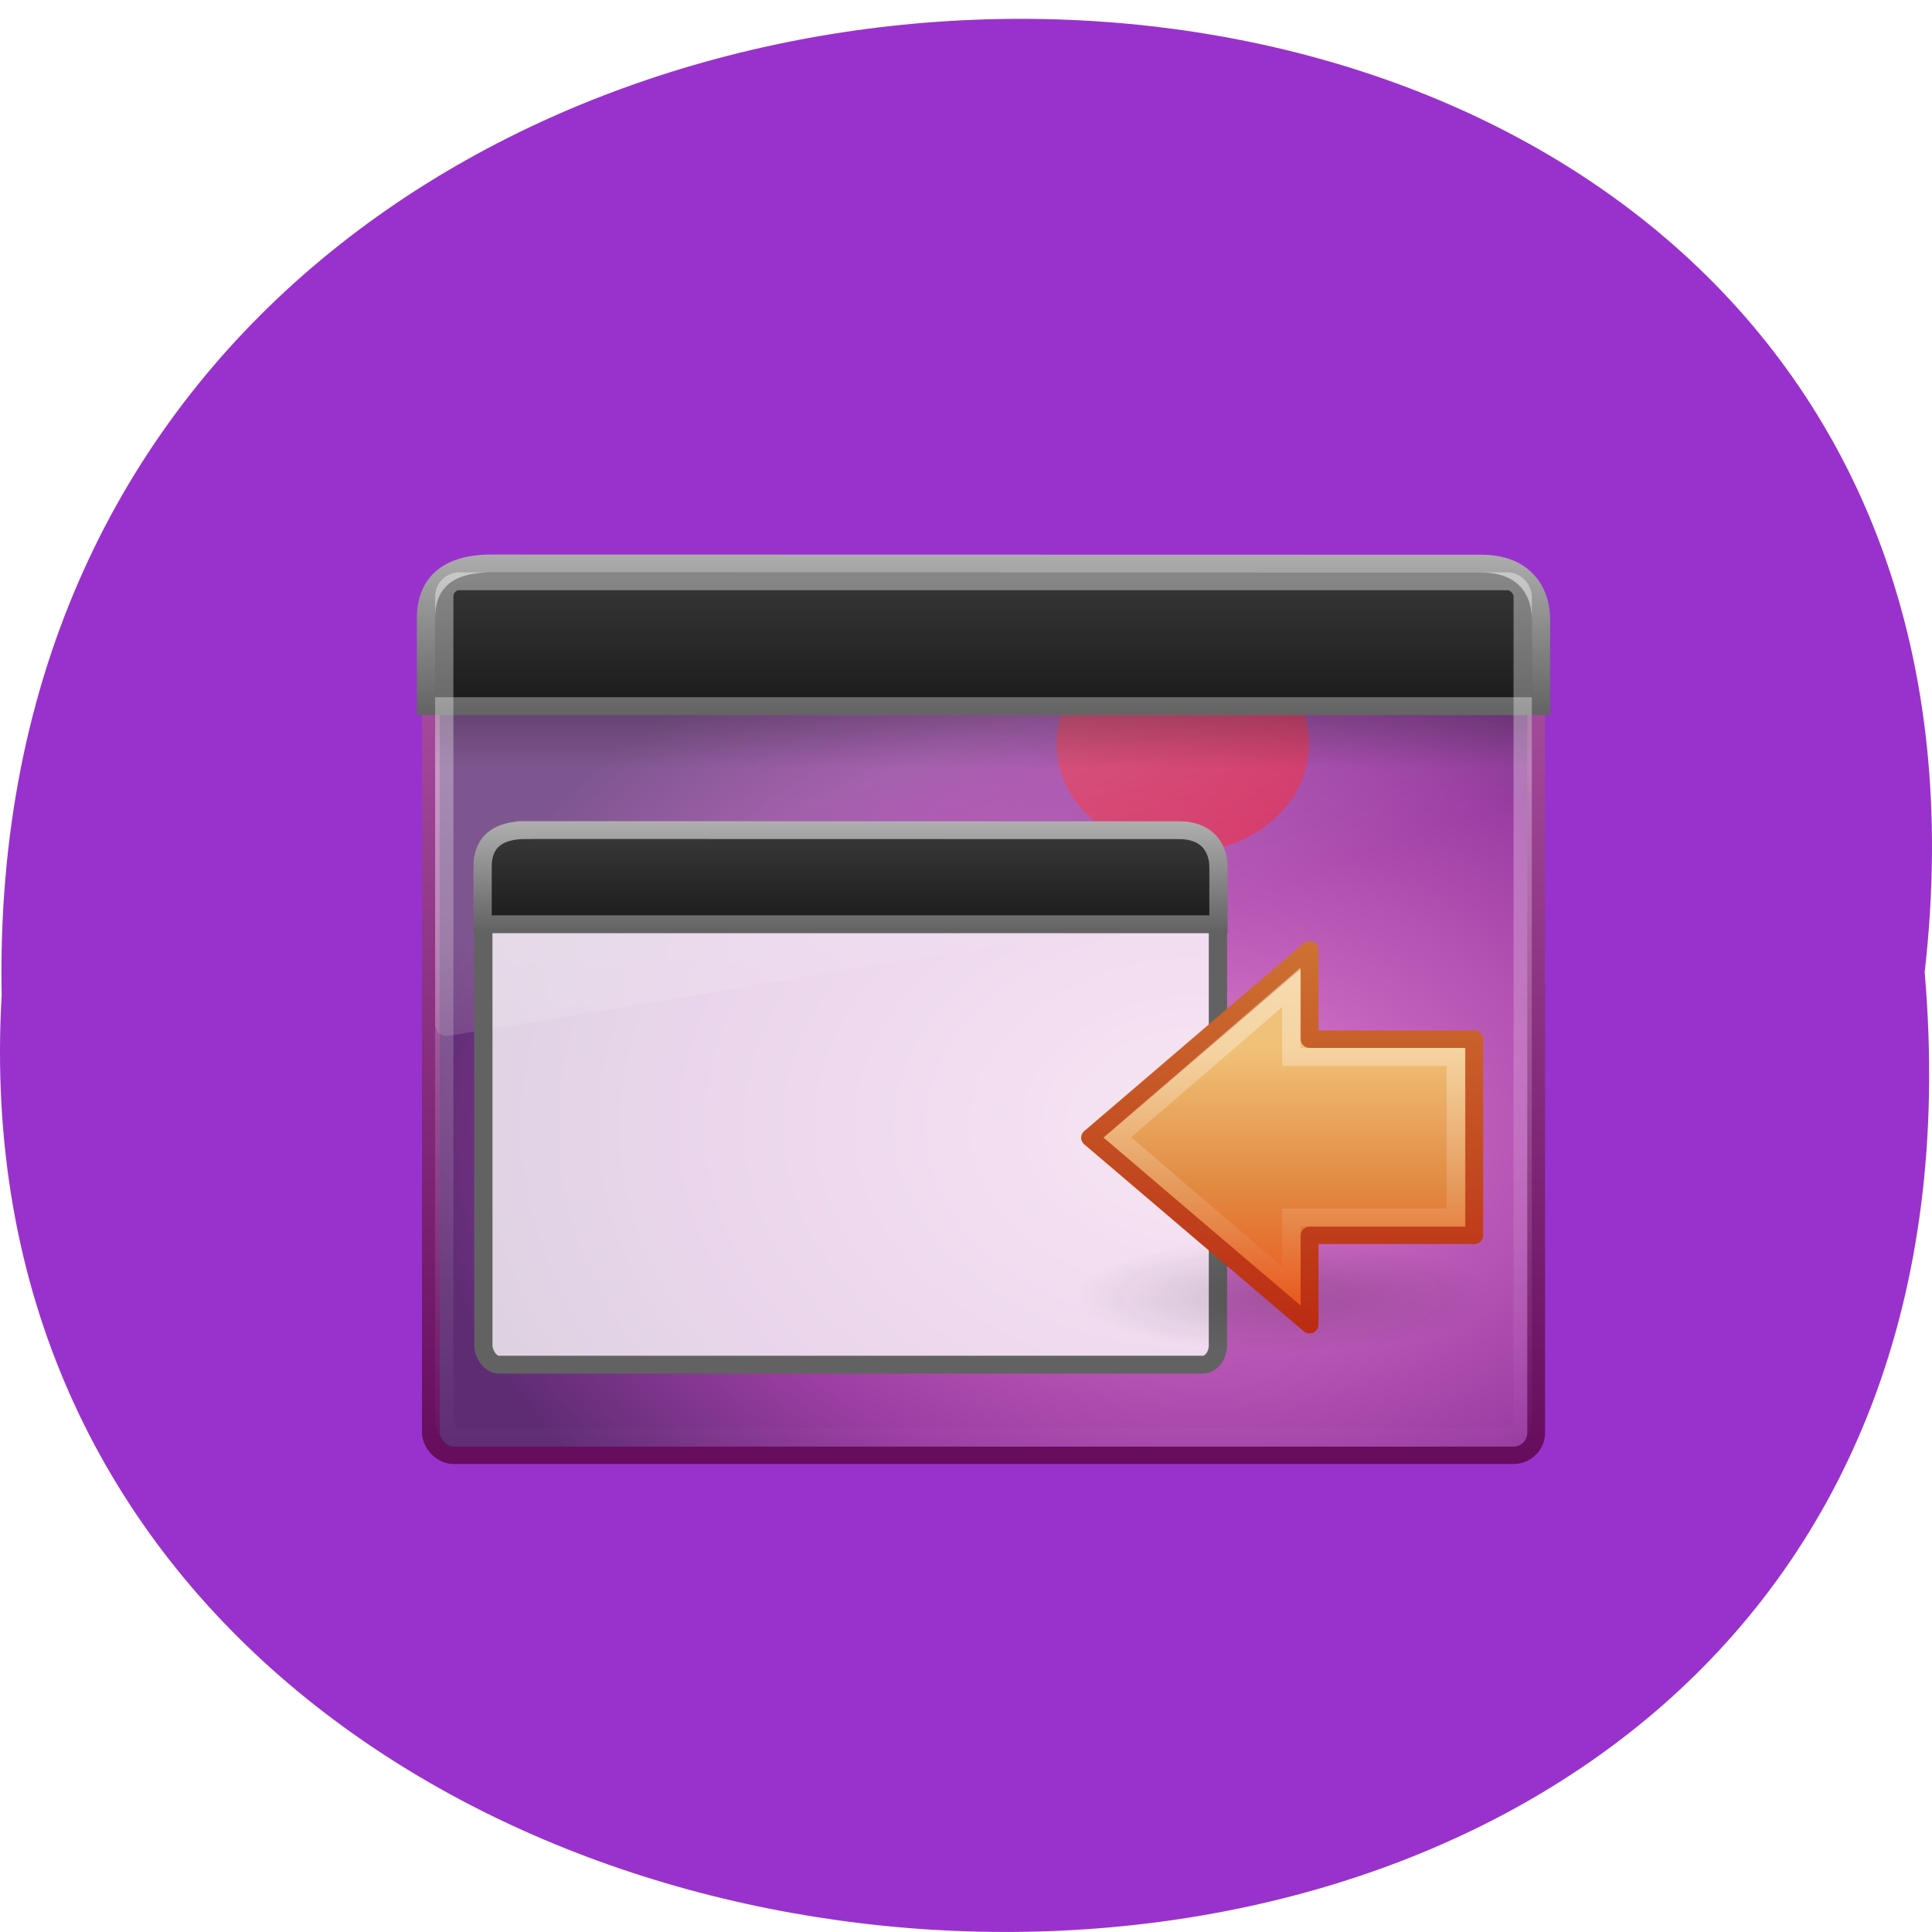 <svg xmlns="http://www.w3.org/2000/svg" xmlns:xlink="http://www.w3.org/1999/xlink" viewBox="0 0 256 256"><defs><path d="m 245.46 129.52 l -97.89 -96.9 c -5.556 -5.502 -16.222 -11.873 -23.7 -14.16 l -39.518 -12.08 c -7.479 -2.286 -18.1 0.391 -23.599 5.948 l -13.441 13.578 c -5.5 5.559 -14.502 14.653 -20 20.21 l -13.44 13.579 c -5.5 5.558 -8.07 16.206 -5.706 23.658 l 12.483 39.39 c 2.363 7.456 8.843 18.06 14.399 23.556 l 97.89 96.9 c 5.558 5.502 14.605 5.455 20.1 -0.101 l 36.26 -36.63 c 5.504 -5.559 14.503 -14.651 20 -20.21 l 36.26 -36.629 c 5.502 -5.56 5.455 -14.606 -0.101 -20.11 z m -178.09 -50.74 c -7.198 0 -13.03 -5.835 -13.03 -13.03 0 -7.197 5.835 -13.03 13.03 -13.03 7.197 0 13.03 5.835 13.03 13.03 -0.001 7.198 -5.836 13.03 -13.03 13.03 z" id="0"/><use id="1" xlink:href="#0"/><clipPath id="2"><use xlink:href="#0"/></clipPath><clipPath clip-path="url(#2)"><use xlink:href="#1"/></clipPath><clipPath clip-path="url(#2)"><use xlink:href="#1"/></clipPath><filter id="B" color-interpolation-filters="sRGB" height="2.585" width="2.314" y="-0.792" x="-0.657"><feGaussianBlur stdDeviation="3.782"/></filter><linearGradient id="C" gradientUnits="userSpaceOnUse" gradientTransform="matrix(1.287 0 0 1.166 1.122 4)" y1="44.96" x2="0" y2="2.876"><stop stop-color="#650d5c"/><stop stop-color="#ad53a5" offset="1"/></linearGradient><linearGradient xlink:href="#7" id="D" gradientUnits="userSpaceOnUse" gradientTransform="matrix(1.31 0 0 1.23 0.559 2.589)" y1="2.914" x2="0" y2="43.811"/><linearGradient xlink:href="#5" id="I" gradientUnits="userSpaceOnUse" gradientTransform="matrix(1.105 0 0 0.88 -3.596 0.174)" y1="5.709" x2="0" y2="16.323"/><linearGradient xlink:href="#5" id="E" gradientUnits="userSpaceOnUse" gradientTransform="matrix(0.729 0 0 0.581 1.234 17.06)" y1="5.709" x2="0" y2="16.323"/><linearGradient xlink:href="#7" id="G" gradientUnits="userSpaceOnUse" gradientTransform="matrix(1.306 0 0 1.393 0.653 -1.953)" x1="16.626" y1="15.298" x2="20.05" y2="24.628"/><linearGradient id="H" gradientUnits="userSpaceOnUse" gradientTransform="matrix(1.304 0 0 0.702 0.711 7.876)" y1="9.242" x2="0" y2="13.523"><stop/><stop stop-opacity="0" offset="1"/></linearGradient><linearGradient xlink:href="#6" id="F" gradientUnits="userSpaceOnUse" gradientTransform="matrix(0.895 0 0 0.88 3.255 14.213)" y1="7" x2="0" y2="14"/><linearGradient gradientUnits="userSpaceOnUse" id="A" y2="0.987" x2="0" y1="23"><stop stop-color="#bb2b12"/><stop stop-color="#cd7233" offset="1"/></linearGradient><linearGradient xlink:href="#6" id="J" gradientUnits="userSpaceOnUse" gradientTransform="matrix(1.356 0 0 1.333 -0.533 -4.138)" y1="7" x2="0" y2="14"/><linearGradient id="6"><stop stop-color="#aeaeae"/><stop stop-color="#626262" offset="1"/></linearGradient><linearGradient id="5"><stop stop-color="#3c3c3c"/><stop stop-color="#191919" offset="1"/></linearGradient><linearGradient gradientTransform="matrix(-0.599 0 0 0.616 27.23 -3.981)" gradientUnits="userSpaceOnUse" xlink:href="#7" id="9" y2="40.446" x2="0" y1="11.492"/><linearGradient id="7"><stop stop-color="#fff"/><stop stop-opacity="0" stop-color="#fff" offset="1"/></linearGradient><linearGradient gradientTransform="matrix(0.517 0 0 0.533 0.543 -0.742)" gradientUnits="userSpaceOnUse" id="8" y2="44.05" x2="0" y1="14.5"><stop stop-color="#f0c178"/><stop stop-color="#e18941" offset="0.5"/><stop stop-color="#ec4f18" offset="1"/></linearGradient><radialGradient gradientTransform="matrix(1.406 0 0 0.387 -3.82 13.523)" gradientUnits="userSpaceOnUse" id="3" r="8.06" cy="19.03" cx="11.25"><stop stop-color="#0d0d0d"/><stop stop-opacity="0" stop-color="#0d0d0d" offset="1"/></radialGradient><radialGradient gradientTransform="matrix(0 -1.375 1.877 0 48.08 74.02)" gradientUnits="userSpaceOnUse" id="4" r="23" cy="-2.064" cx="26.617"><stop stop-color="#d78ec1"/><stop stop-color="#c564be" offset="0.262"/><stop stop-color="#9d3ea4" offset="0.661"/><stop stop-color="#5e2c73" offset="1"/></radialGradient></defs><path d="m 255.03 128.82 c 19.386 -170.1 -258.1 -167.75 -254.81 3.03 -9.145 158.82 269.93 173.15 254.81 -3.03 z" fill="#9932cc" color="#000"/><g transform="matrix(2.422 0 0 2.363 52.812 60.803)"><rect y="8.129" x="1.767" rx="1.239" height="47.747" width="60.47" ry="1.27" fill="url(#4)" fill-rule="evenodd" stroke="url(#C)" stroke-linejoin="round" stroke-linecap="round" stroke-width="0.973"/><path transform="matrix(1 0 0 1.061 1.636 1.043)" d="m 48.18 14.09 a 6.909 5.727 0 1 1 -13.818 0 6.909 5.727 0 1 1 13.818 0 z" opacity="0.7" fill="#ff1f1f" filter="url(#B)"/><g fill-rule="evenodd"><path d="M 4.857,6.364 C 3.279,6.364 2,7.728 2,9.412 v 22.295 c 0.004,0.188 0.081,0.365 0.213,0.489 0.132,0.124 0.306,0.184 0.481,0.164 L 61.47,22.432 c 0.302,-0.051 0.526,-0.327 0.531,-0.653 V 9.412 c 0,-1.684 -1.279,-3.048 -2.857,-3.048 H 4.854 z" opacity="0.2" fill="url(#G)"/><path d="m 2,14.364 h 60 v 3 H 2 z" opacity="0.2" fill="url(#H)"/><path d="m 5.083 5.864 c 0 0 54.18 0.011 54.18 0.011 2.121 0 3.237 1.308 3.237 3.169 0 0 0 4.82 0 4.82 0 0 -61 0 -61 0 0 0 0 -4.908 0 -4.908 0 -1.984 1.155 -3.092 3.583 -3.092 z" fill="url(#I)" stroke="url(#J)"/></g><rect y="6.864" x="2.5" rx="0.826" height="48" width="59" ry="0.847" opacity="0.4" fill="none" stroke="url(#D)" stroke-linejoin="round" stroke-linecap="round"/><rect y="23.95" x="4.637" ry="1.096" rx="0.849" height="26.843" width="40.19" fill="#fff" stroke="#626262" fill-opacity="0.784"/><path d="m 6.962 20.815 c 0 0 35.759 0.008 35.759 0.008 1.4 0 2.136 0.863 2.136 2.092 0 0 0 3.181 0 3.181 0 0 -40.26 0 -40.26 0 0 0 0 -3.239 0 -3.239 0 -1.309 0.762 -2.041 2.365 -2.041 z" fill="url(#E)" fill-rule="evenodd" stroke="url(#F)"/><g transform="translate(36.34 26.04)"><path d="M 23.337,20.882 C 23.337,22.604 18.261,24 12,24 5.738,24 0.663,22.604 0.663,20.882 0.663,19.16 5.739,17.764 12,17.764 c 6.262,0 11.337,1.396 11.337,3.118 z" opacity="0.163" fill="url(#3)"/><path d="M 13.5,1.488 1.49,12.026 13.5,22.511 v -5.01 h 9.01 v -11 H 13.5 v -5.01 z" fill="url(#8)" stroke="url(#A)" stroke-linejoin="round" stroke-linecap="round" stroke-width="0.977"/><path d="M 12.5,3.594 2.983,12 12.5,20.364 V 16.5 h 9 v -9 h -9 V 3.594 z" opacity="0.4" fill="none" stroke="url(#9)"/></g></g></svg>